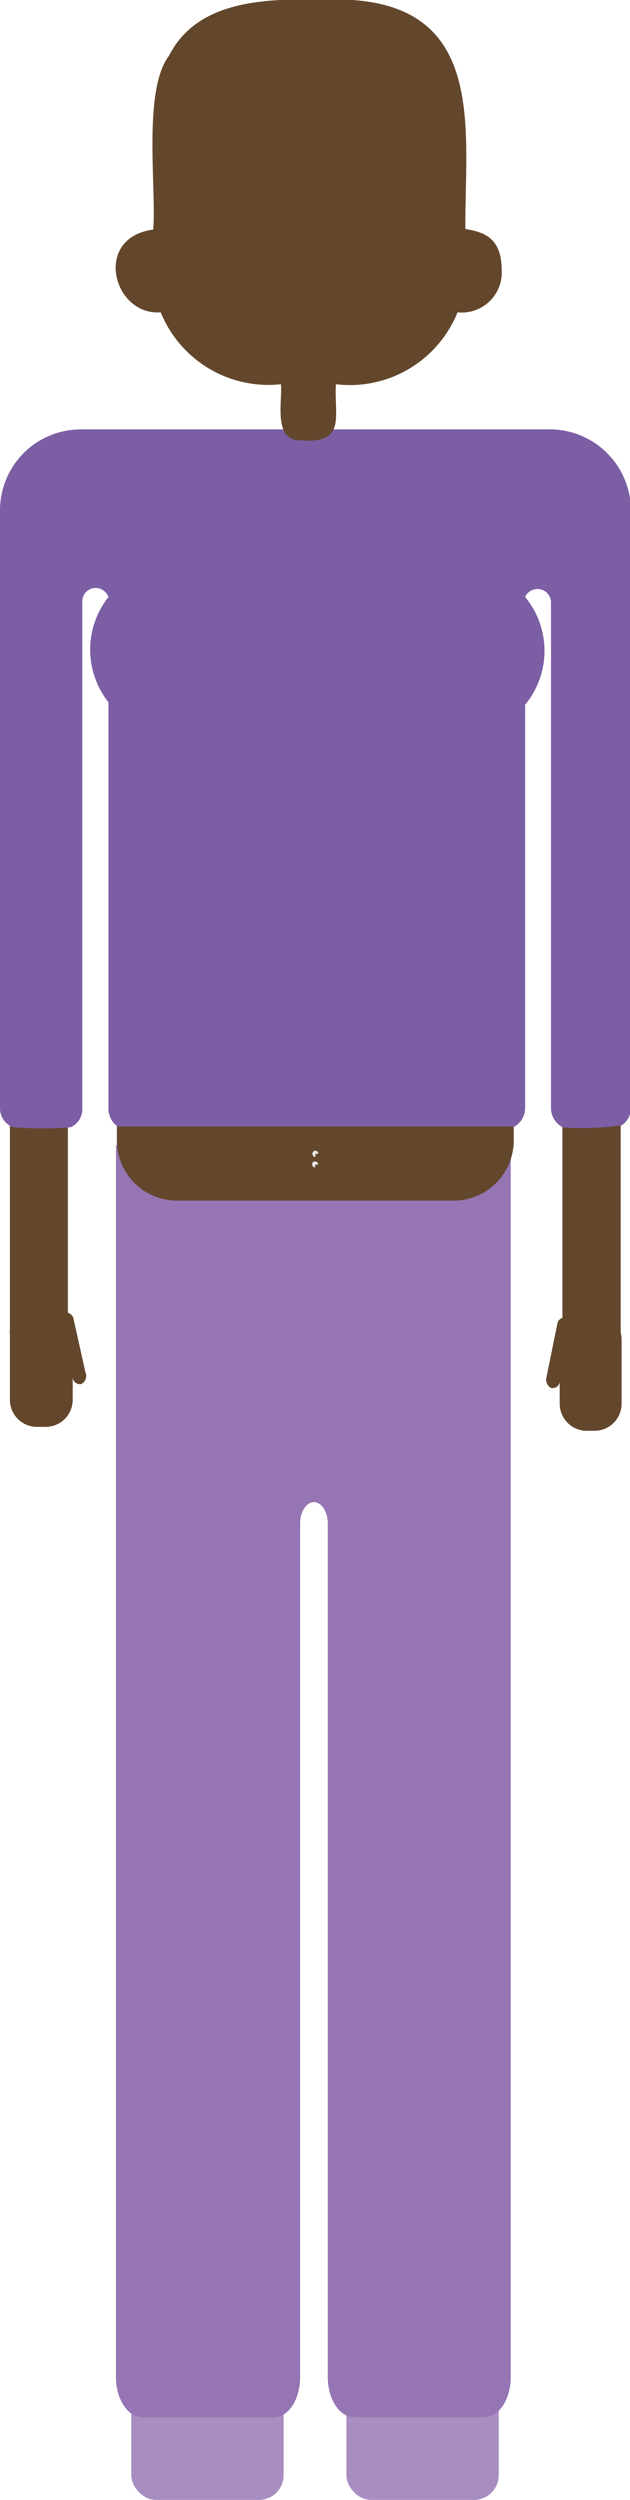 <svg xmlns="http://www.w3.org/2000/svg" viewBox="0 0 20.97 83.08">
    <rect x="4.37" y="78.01" width="5.07" height="5.07" rx="0.82" fill="#a78dc1"/>
    <rect x="11.53" y="78.01" width="5.07" height="5.07" rx="0.82" fill="#a78dc1"/>
    <path d="M17,38.1V79c0,.73-.39,1.33-.87,1.33H11.78c-.48,0-.87-.6-.87-1.33V50.62c0-.38-.21-.7-.46-.7s-.46.32-.46.7V79c0,.73-.38,1.33-.86,1.33H4.73c-.48,0-.87-.6-.87-1.33V38.1C3.86,37.37,17,37.37,17,38.1Z" fill="#9575b3"/>
    <path d="M15.05,39.9H5.89a2,2,0,0,1-2-2v-7c0-1.12,13.21-1.12,13.21,0v7A2,2,0,0,1,15.05,39.9Z" fill="#63472c"/>
    <path d="M20.69,44.52v2.13a.9.9,0,0,1-.9.9h-.26a.9.9,0,0,1-.9-.9v-.86l0,.13a.23.23,0,0,1-.22.21h-.06a.31.31,0,0,1-.16-.36L18.55,44a.24.24,0,0,1,.17-.2V36.47a9.75,9.75,0,0,0,1.94-.07v7.89A.91.91,0,0,1,20.69,44.52Z" fill="#63472c63472c"/>
    <path d="M2.7,46H2.64a.24.24,0,0,1-.22-.21l0-.14v.87a.9.9,0,0,1-.9.9H1.23a.9.9,0,0,1-.9-.9V44.37a.61.61,0,0,1,0-.15V36.44a11.32,11.32,0,0,0,1.93,0v7.19a.26.26,0,0,1,.19.21l.39,1.75A.31.31,0,0,1,2.7,46Z" fill="#63472c"/>
    <path d="M21,36.83a.68.68,0,0,1-.31.57,9.75,9.75,0,0,1-1.94.07.71.71,0,0,1-.41-.64V20a.45.45,0,0,0-.86-.16,2.81,2.81,0,0,1,0,3.58v13.4a.73.73,0,0,1-.35.62s-13.17,0-13.21,0a.72.72,0,0,1-.31-.6V23.34a2.82,2.82,0,0,1,0-3.5.46.46,0,0,0-.43-.3.44.44,0,0,0-.44.43V36.86a.66.66,0,0,1-.38.6,11.32,11.32,0,0,1-1.93,0A.67.67,0,0,1,0,36.86V16.91a2.69,2.69,0,0,1,2.73-2.64h15.5A2.7,2.7,0,0,1,21,16.91Z" fill="#7c5ea5"/>
    <path d="M10.5,38.35l0,.1h0a.1.1,0,0,1-.1-.11.1.1,0,0,1,.1-.1.11.11,0,0,1,.1.1Z" fill="#e7e6e6"/>
    <path d="M10.49,38.71l0,.09h0a.1.1,0,0,1-.1-.1.09.09,0,0,1,.1-.1.1.1,0,0,1,.1.1Z" fill="#e7e6e6"/>
    <path d="M16.7,9a1.33,1.33,0,0,1-1.47,1.38,3.87,3.87,0,0,1-4.05,2.39c-.06,1.1.36,2-1.21,1.86-.89,0-.56-1.34-.62-1.86a3.87,3.87,0,0,1-4-2.39c-1.59.12-2.27-2.48-.25-2.75.11-1.37-.35-4.62.52-5.77C6.74-.34,9.68,0,11.73,0c4.46.3,3.74,4.38,3.76,7.61C16.17,7.72,16.7,7.94,16.7,9Z" fill="#63472c"/>
</svg>
